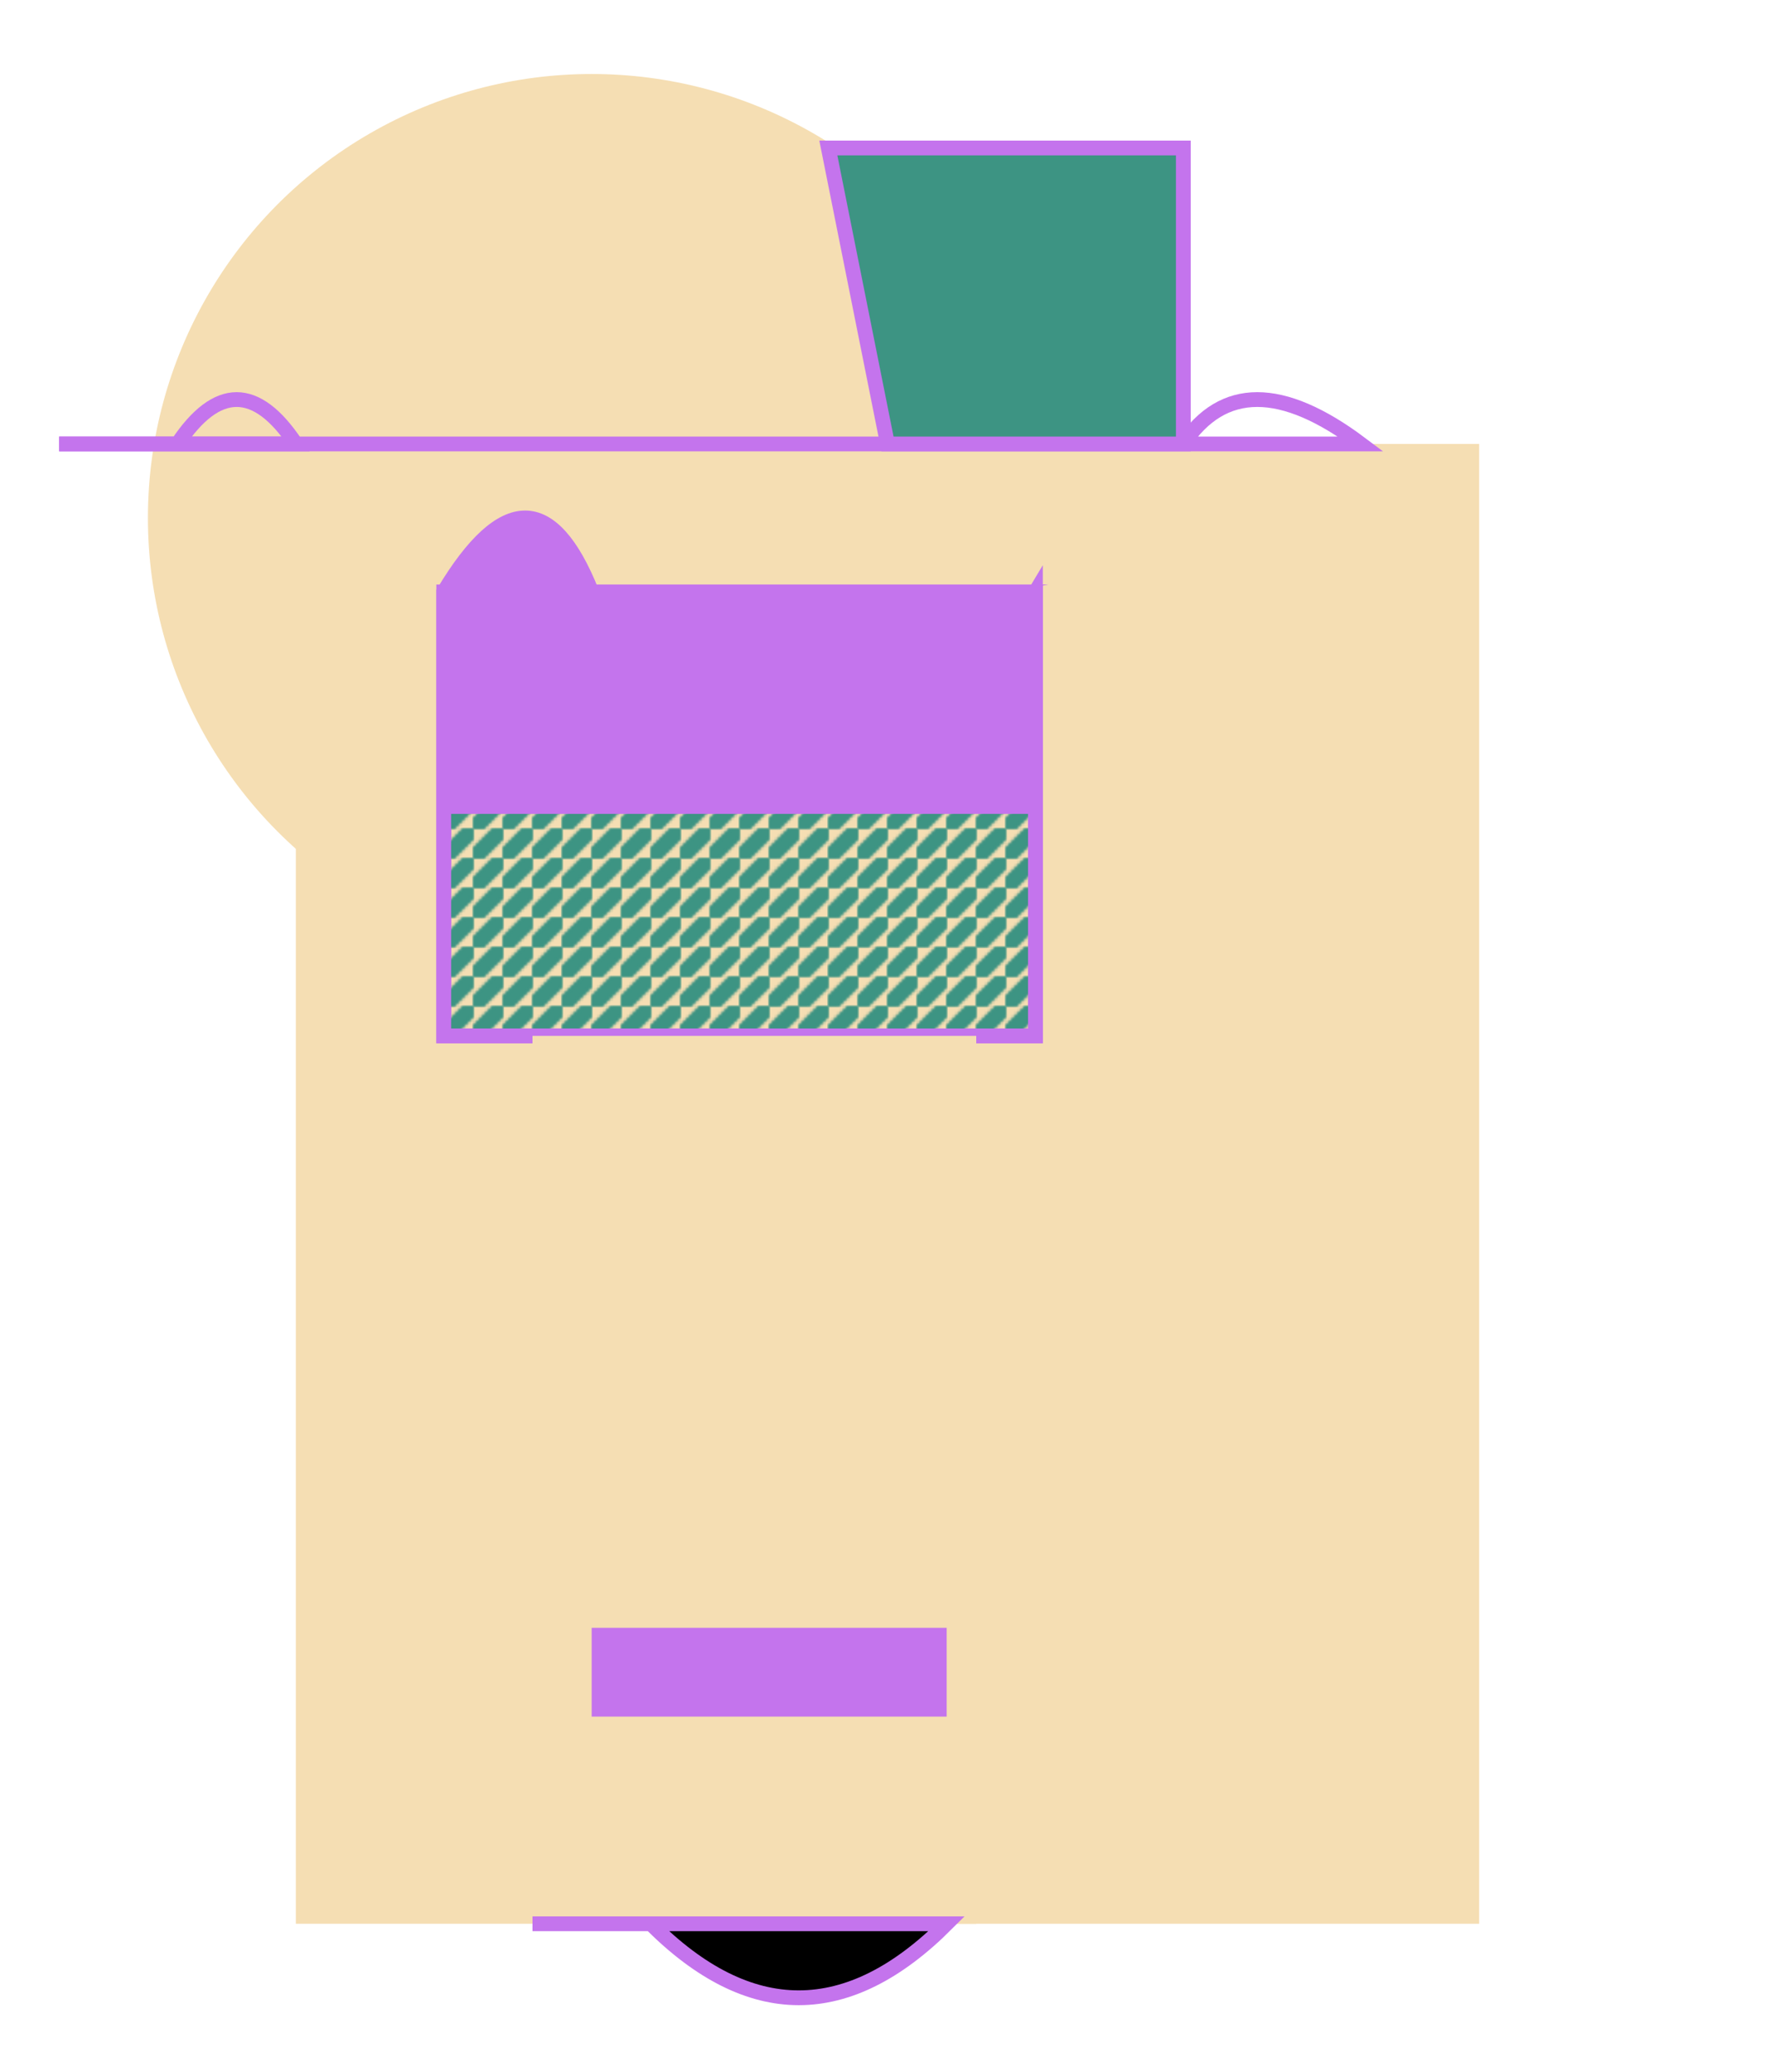 <svg width="600" height="700" xmlns="http://www.w3.org/2000/svg" style="background-color:#f5deb3;">

  <!-- Dinosaur's Body -->
  <rect x="100" y="150" width="400" height="500" fill="#f5deb3"/>
  <circle cx="200" cy="175" r="150" fill="#f5deb3"/>

  <!-- Shirt -->
  <rect x="150" y="200" width="200" height="150" fill="url(#pattern)" stroke="#c474ed" stroke-width="5"/>
  <path d="M150,200 Q180,150 200,200 H350 Q320,250 350,200 V350 H150 Z" fill="url(#pattern)" stroke="#c474ed" stroke-width="5"/>

  <!-- Collar -->
  <path d="M150,200 Q180,150 200,200 H350 Q320,250 350,200 V275 H150 Z" fill="#c474ed"/>

  <!-- Sleeves -->
  <circle cx="125" cy="150" r="25" fill="#f5deb3"/>
  <path d="M100,150 Q80,120 60,150 H20 Z" stroke="#c474ed" stroke-width="5" fill="transparent"/>
  <circle cx="375" cy="150" r="25" fill="#f5deb3"/>
  <path d="M400,150 Q420,120 460,150 H20 Z" stroke="#c474ed" stroke-width="5" fill="transparent"/>

  <!-- Pants -->
  <rect x="180" y="350" width="150" height="300" fill="#f5deb3"/>
  <path d="M220,650 Q270,700 320,650 H180 Z" stroke="#c474ed" stroke-width="5"/>

  <!-- Belt -->
  <rect x="200" y="550" width="120" height="30" fill="#c474ed"/>

  <!-- Hat -->
  <polygon points="300,50 400,50 400,150 300,150 280,50" fill="#3d9483" stroke="#c474ed" stroke-width="5"/>

  <!-- Pattern -->
  <defs>
    <pattern id="pattern" patternUnits="userSpaceOnUse" width="10" height="10">
      <line x1="0" y1="10" x2="10" y2="0" style="stroke:#3d9483; stroke-width:5"/>
    </pattern>
  </defs>

</svg>